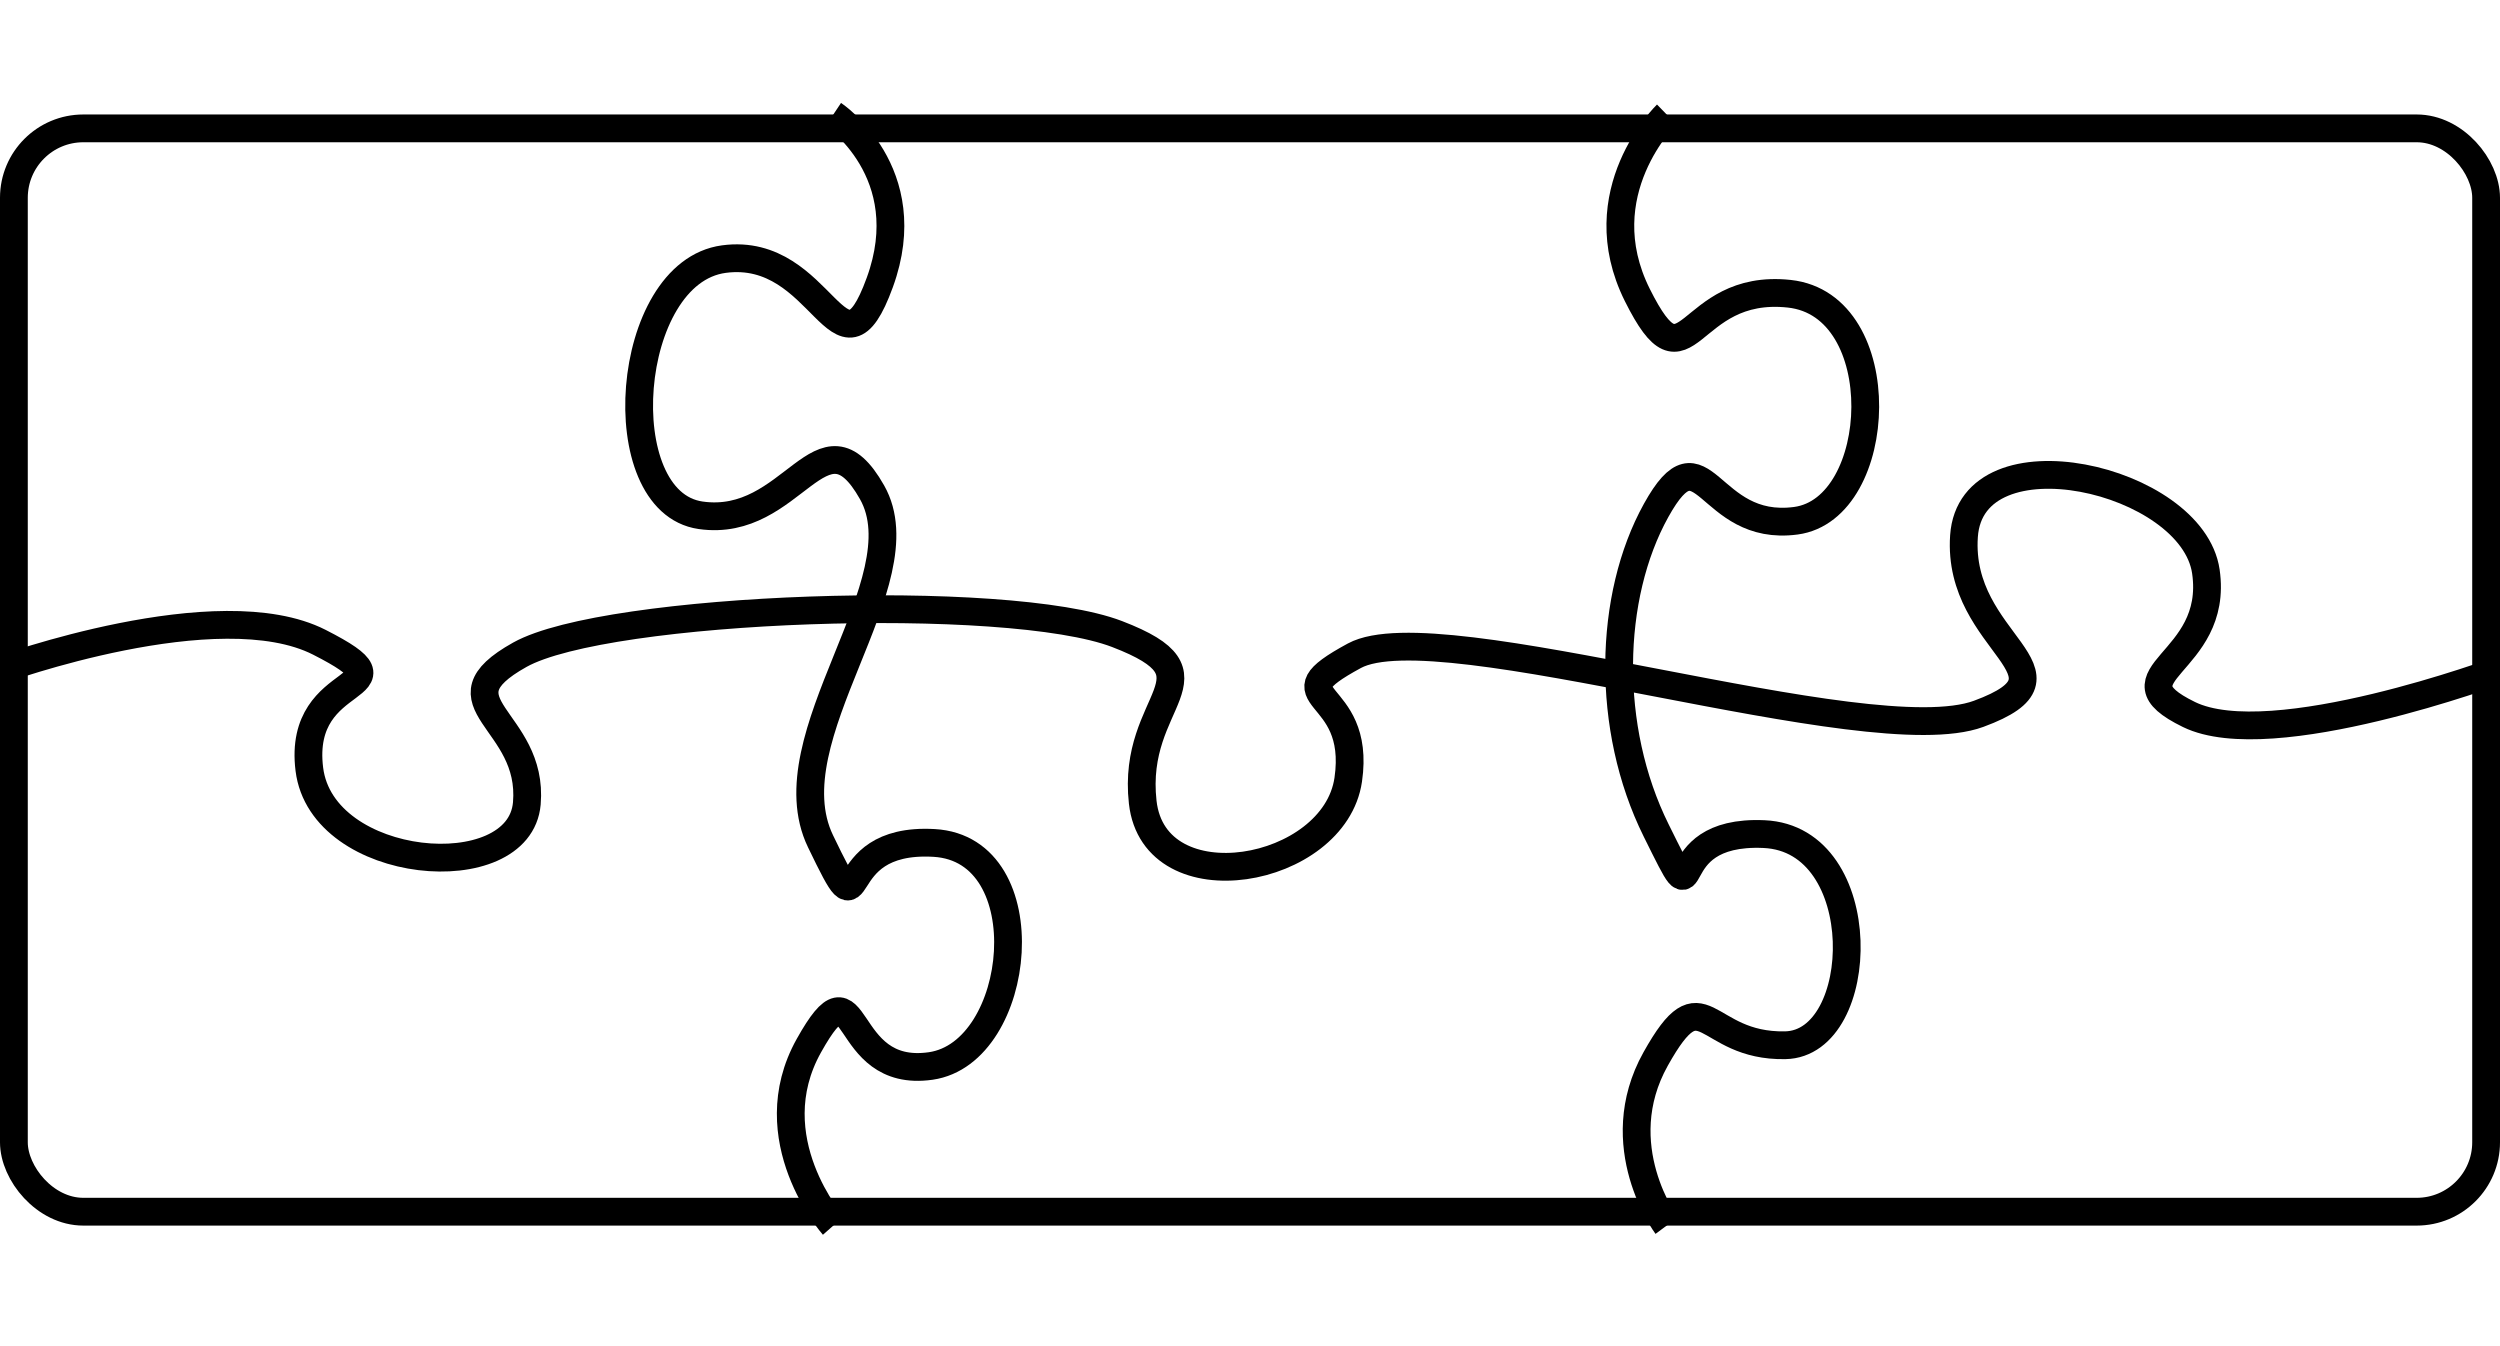 <?xml version="1.0" encoding="UTF-8" standalone="no"?>
<!-- https://github.com/Neon22/ -->
<svg
   xmlns="http://www.w3.org/2000/svg"
   width="130"
   height="70"
   version="1.1"
   viewBox="0 0 180 80"
   >
  <g
     transform="translate(0,-972.362)"
     id="layer1">
    <g
       transform="translate(0,0)"
       >
      <path
         style="stroke-linejoin:miter;stroke:#0000FF;stroke-width:2;stroke-linecap:butt;fill:none"
         d="M0 5.0c0 -2.5 2.5 -5.0 5.0 -5.0c2.5 0 167.5 0 170.0 0c2.5 0 5.0 2.5 5.0 5.0c0 2.5 0 67.5 0 70.0c0 2.5 -2.5 5.0 -5.0 5.0c-2.5 0 -167.5 0 -170.0 0c-2.5 0 -5.0 -2.5 -5.0 -5.0c0 -2.5 0 -67.5 0 -70.0" />
    </g>
    <g
       transform="translate(0,972.143)"
       >
      <g>
        <!-- premier vertical -->
        <path
           style="fill:none;stroke:#000000;stroke-width:2;stroke-linecap:butt;stroke-linejoin:miter"
           d="m 60,0 c 0,0 6.239,4.156 3.346,12.094 -2.892,7.938 -4.026,-2.648 -11.227,-1.681 -7.201,0.966 -8.365,17.478 -1.679,18.444 6.686,0.966 8.712,-8.086 12.348,-1.655 3.636,6.431 -7.324,17.628 -3.712,25.124 3.612,7.496 0.338,-0.324 8.177,0.123 7.839,0.447 6.398,15.107 -0.242,16.059 -6.639,0.952 -5.021,-8.174 -8.77,-1.468 C 54.492,73.746 60,80 60,80"
            />
        <!-- deuxieme vertical -->
        <path
           style="fill:none;stroke:#000000;stroke-width:2;stroke-linecap:butt;stroke-linejoin:miter"
           id="path4200"
           d="m 120,0 c 0,0 -5.792,5.623 -2.112,13 3.68,7.377 3.405,-0.903 10.935,-0.093 7.53,0.811 6.911,15.484 0.479,16.344 -6.433,0.859 -6.626,-6.935 -10.062,-0.743 -3.437,6.192 -3.663,15.65 0.007,23.047 3.669,7.398 -0.118,-0.094 7.763,0.258 7.881,0.351 7.473,15.092 1.522,15.203 -5.951,0.111 -5.831,-5.263 -9.323,0.982 C 115.714,74.242 120,80 120,80"
            />
      </g>
      <g>
        <!-- horizontal -->
        <path
           style="fill:none;stroke:#000000;stroke-width:2;stroke-linecap:butt;stroke-linejoin:miter"
           d="m 0,40 c 0,0 15.706,-5.714 22.997,-1.998 7.291,3.716 -1.639,1.797 -0.724,9.144 0.915,7.347 15.132,8.553 15.659,2.459 0.527,-6.094 -6.736,-7.226 -0.502,-10.707 6.234,-3.482 35.093,-4.526 43.003,-1.488 7.91,3.038 1.003,4.622 1.843,12.109 0.84,7.487 13.806,5.188 14.797,-1.623 0.991,-6.811 -5.65,-5.623 0.443,-8.925 6.093,-3.302 37.013,7.107 44.946,4.182 7.934,-2.925 -1.588,-5.004 -1.055,-12.794 0.533,-7.79 16.437,-4.194 17.416,2.548 0.979,6.742 -7.17,7.385 -1.216,10.296 C 163.561,46.113 180,40 180,40"
            />
      </g>
      <!-- bord -->
      <rect rx="5" ry="5" x="1" y="1" width="178" height="78" fill="none" stroke="#000" stroke-width="2" />
    </g>
  </g>
</svg>
